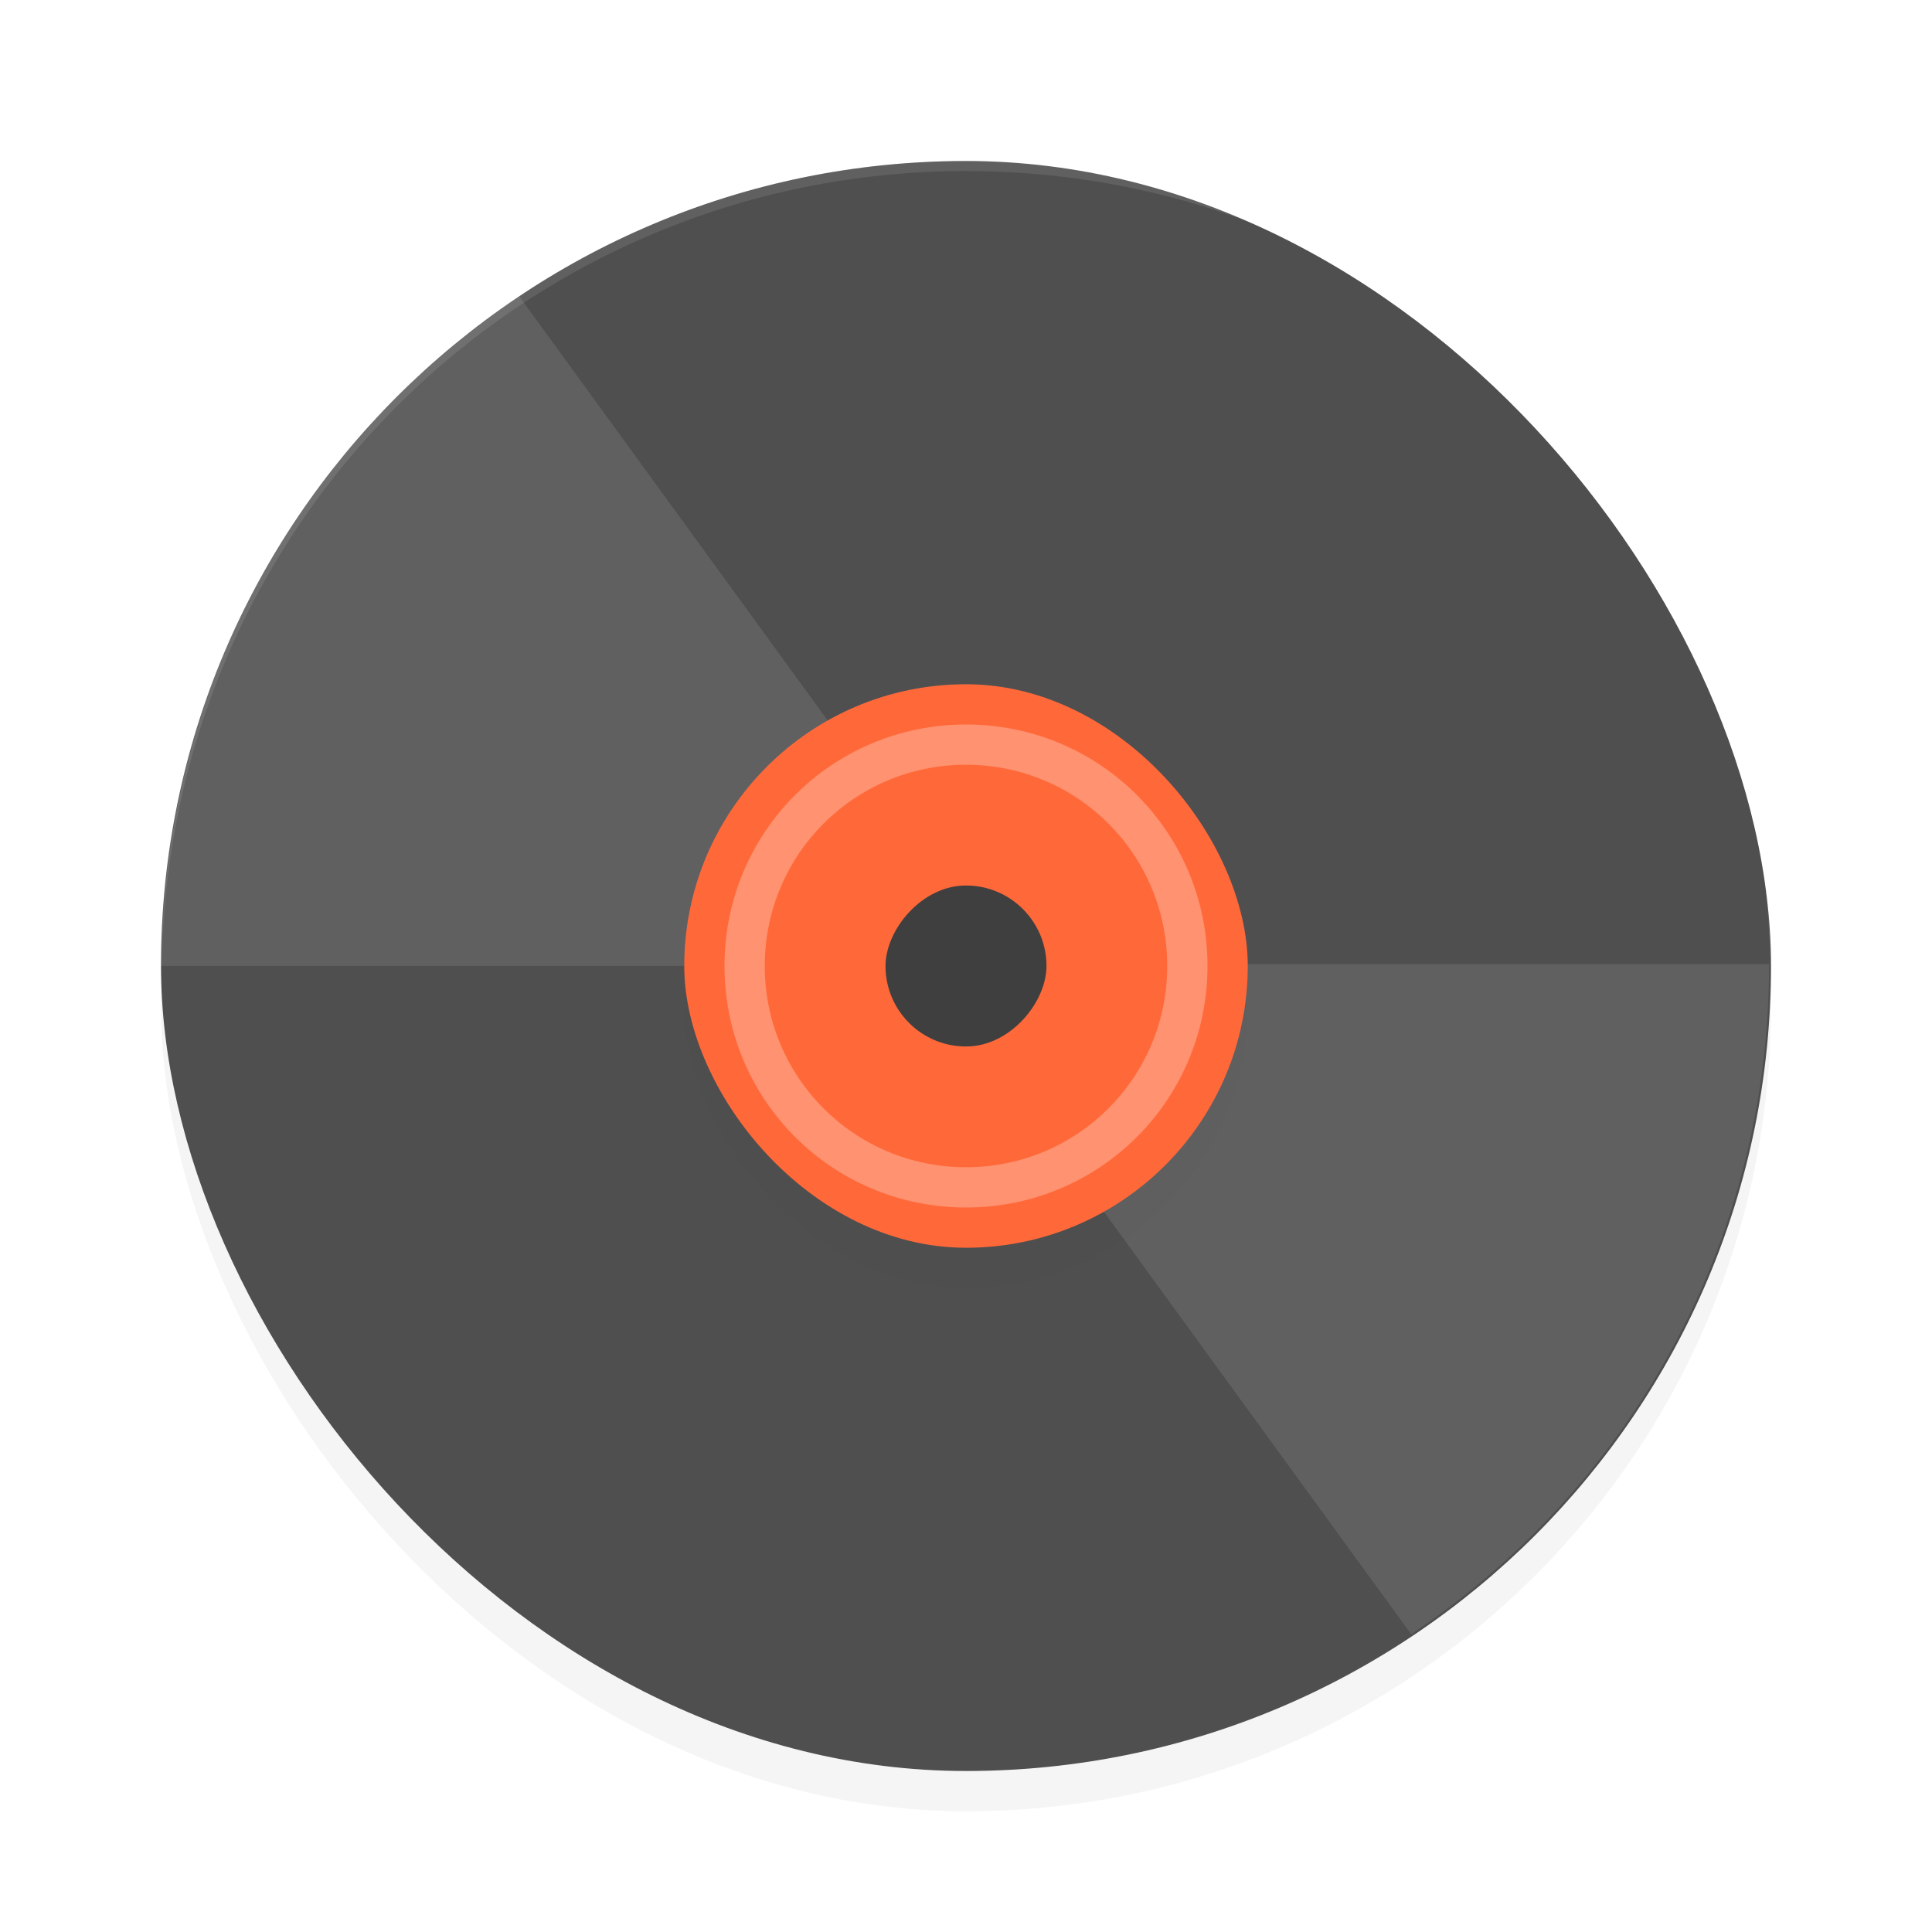 <?xml version="1.0" encoding="UTF-8" standalone="no"?>
<svg
   xmlns:dc="http://purl.org/dc/elements/1.1/"
   xmlns:cc="http://creativecommons.org/ns#"
   xmlns:rdf="http://www.w3.org/1999/02/22-rdf-syntax-ns#"
   xmlns:svg="http://www.w3.org/2000/svg"
   xmlns="http://www.w3.org/2000/svg"
   xmlns:sodipodi="http://sodipodi.sourceforge.net/DTD/sodipodi-0.dtd"
   xmlns:inkscape="http://www.inkscape.org/namespaces/inkscape"
   width="192"
   height="192"
   version="1.1"
   id="svg20"
   sodipodi:docname="apps_fotoable_music_player.svg"
   inkscape:version="1.0.2 (1.0.2+r75+1)">
  <defs
     id="defs24">
    <filter
       inkscape:collect="always"
       style="color-interpolation-filters:sRGB"
       id="filter859"
       x="-0.048"
       width="1.096"
       y="-0.048"
       height="1.096">
      <feGaussianBlur
         inkscape:collect="always"
         stdDeviation="3.2"
         id="feGaussianBlur861" />
    </filter>
    <filter
       inkscape:collect="always"
       style="color-interpolation-filters:sRGB"
       id="filter880"
       x="-0.048"
       width="1.096"
       y="-0.048"
       height="1.096">
      <feGaussianBlur
         inkscape:collect="always"
         stdDeviation="1.12"
         id="feGaussianBlur882" />
    </filter>
  </defs>
  <sodipodi:namedview
     pagecolor="#ffffff"
     bordercolor="#666666"
     borderopacity="1"
     objecttolerance="10"
     gridtolerance="10"
     guidetolerance="10"
     inkscape:pageopacity="0"
     inkscape:pageshadow="2"
     inkscape:window-width="1920"
     inkscape:window-height="1018"
     id="namedview22"
     showgrid="false"
     inkscape:zoom="3.28"
     inkscape:cx="96"
     inkscape:cy="108.19651"
     inkscape:window-x="0"
     inkscape:window-y="30"
     inkscape:window-maximized="1"
     inkscape:current-layer="svg20"
     inkscape:document-rotation="0" />
  <rect
     style="opacity:0.2;fill:#000000;stroke-width:4;filter:url(#filter859)"
     width="160"
     height="160"
     x="16"
     y="20"
     ry="80"
     id="rect841" />
  <rect
     id="rect2"
     ry="80"
     y="16"
     x="16"
     height="160"
     width="160"
     style="fill:#4f4f4f;stroke-width:4" />
  <path
     style="opacity:0.1;fill:#ffffff;stroke-width:4"
     inkscape:connector-curvature="0"
     id="path4"
     d="M 51.56,29.4 C 30.09,43.716 15.99,68.144 15.99,95.992 h 64 c 0,-6.484 3.877,-12.034 9.422,-14.547 l -37.848,-52.048 z" />
  <path
     style="opacity:0.1;fill:#ffffff;stroke-width:4"
     inkscape:connector-curvature="0"
     id="path6"
     d="m 140.24,162.4 c 21.47,-14.317 35.57,-38.743 35.57,-66.592 h -64 c 0,6.484 -3.877,12.034 -9.422,14.547 l 37.852,52.048 z" />
  <rect
     style="opacity:0.1;fill:#000000;stroke-width:4;filter:url(#filter880)"
     width="56"
     height="56"
     x="68"
     y="72"
     ry="28"
     id="rect866" />
  <rect
     id="rect8"
     ry="28"
     y="68"
     x="68"
     height="56"
     width="56"
     style="fill:#ff693a;stroke-width:4;fill-opacity:1" />
  <rect
     id="rect10"
     transform="scale(1,-1)"
     ry="8"
     y="-104"
     x="88"
     height="16"
     width="16"
     style="fill:#3f3f3f;stroke-width:4" />
  <path
     style="fill:#ffffff;fill-opacity:0.275;stroke-width:4"
     inkscape:connector-curvature="0"
     id="path12"
     d="m 96,72 c -13.296,0 -24,10.704 -24,24 0,13.296 10.704,24 24,24 13.296,0 24,-10.704 24,-24 0,-13.296 -10.704,-24 -24,-24 z m 0,4 c 11.08,0 20,8.92 20,20 0,11.08 -8.92,20 -20,20 -11.08,0 -20,-8.92 -20,-20 0,-11.08 8.92,-20 20,-20 z" />
  <path
     style="opacity:0.1;fill:#ffffff;stroke-width:4"
     d="M 96 16 C 51.721 16.002 16.076 51.681 16.076 96 C 16.076 96.125 16.082 96.247 16.084 96.371 C 16.42 52.345 51.931 17.002 96 17 L 96.002 17 L 96.004 17 C 140.063 17.002 175.569 52.33 175.92 96.344 C 175.922 96.229 175.928 96.115 175.928 96 C 175.928 51.681 140.282 16.002 96.004 16 L 96.002 16 L 96 16 z "
     id="path14" />
</svg>
